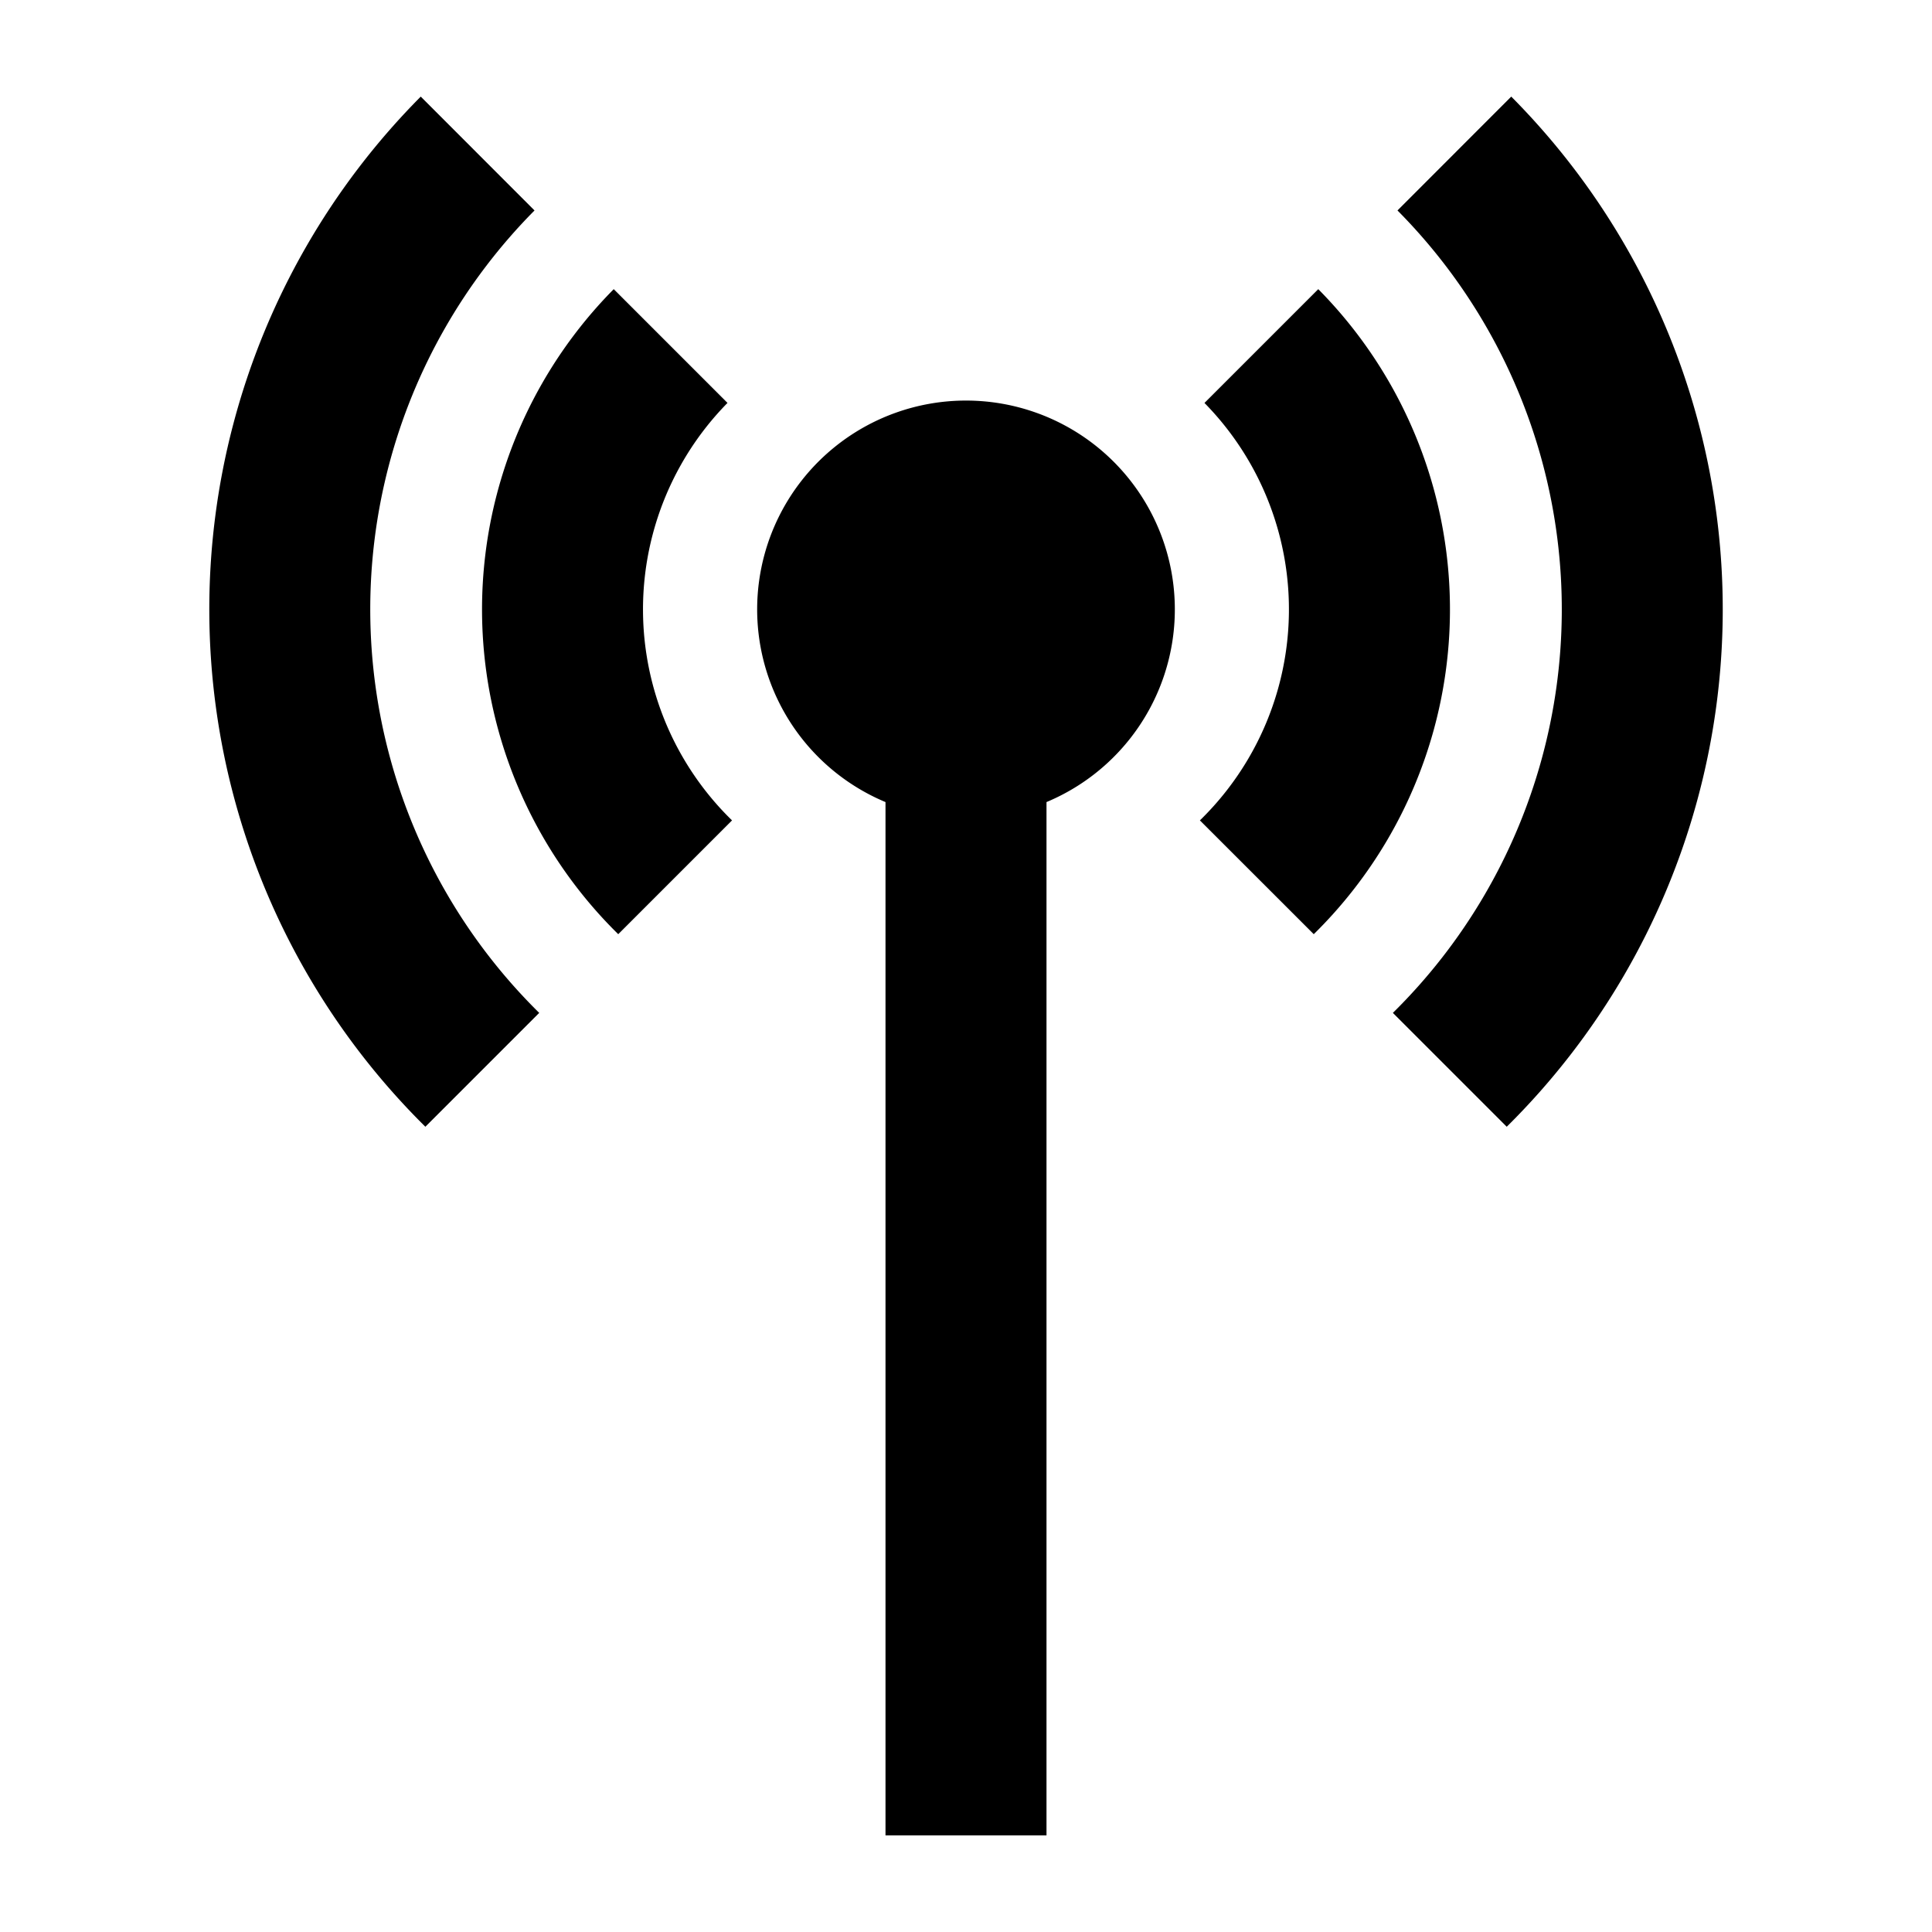 <svg xmlns="http://www.w3.org/2000/svg" viewBox="0 0 60 60"><path d="M30 12.44a6.485 6.485 0 0 0-2.5 12.469V57h5V24.909A6.485 6.485 0 0 0 30 12.44zM22.594 12.514L19.06 8.98a14.139 14.139 0 0 0 .14 20.032l3.534-3.534a9.147 9.147 0 0 1-.142-12.964z"/><path d="M16.6 6.536L13.067 3a22.592 22.592 0 0 0 .143 31.992l3.536-3.536a17.59 17.59 0 0 1-.146-24.92zM40.94 8.98l-3.534 3.534a9.147 9.147 0 0 1-.142 12.964l3.536 3.534a14.139 14.139 0 0 0 .14-20.032z"/><path d="M46.933 3L43.4 6.536a17.59 17.59 0 0 1-.143 24.92l3.536 3.536A22.592 22.592 0 0 0 46.933 3z"/></svg>